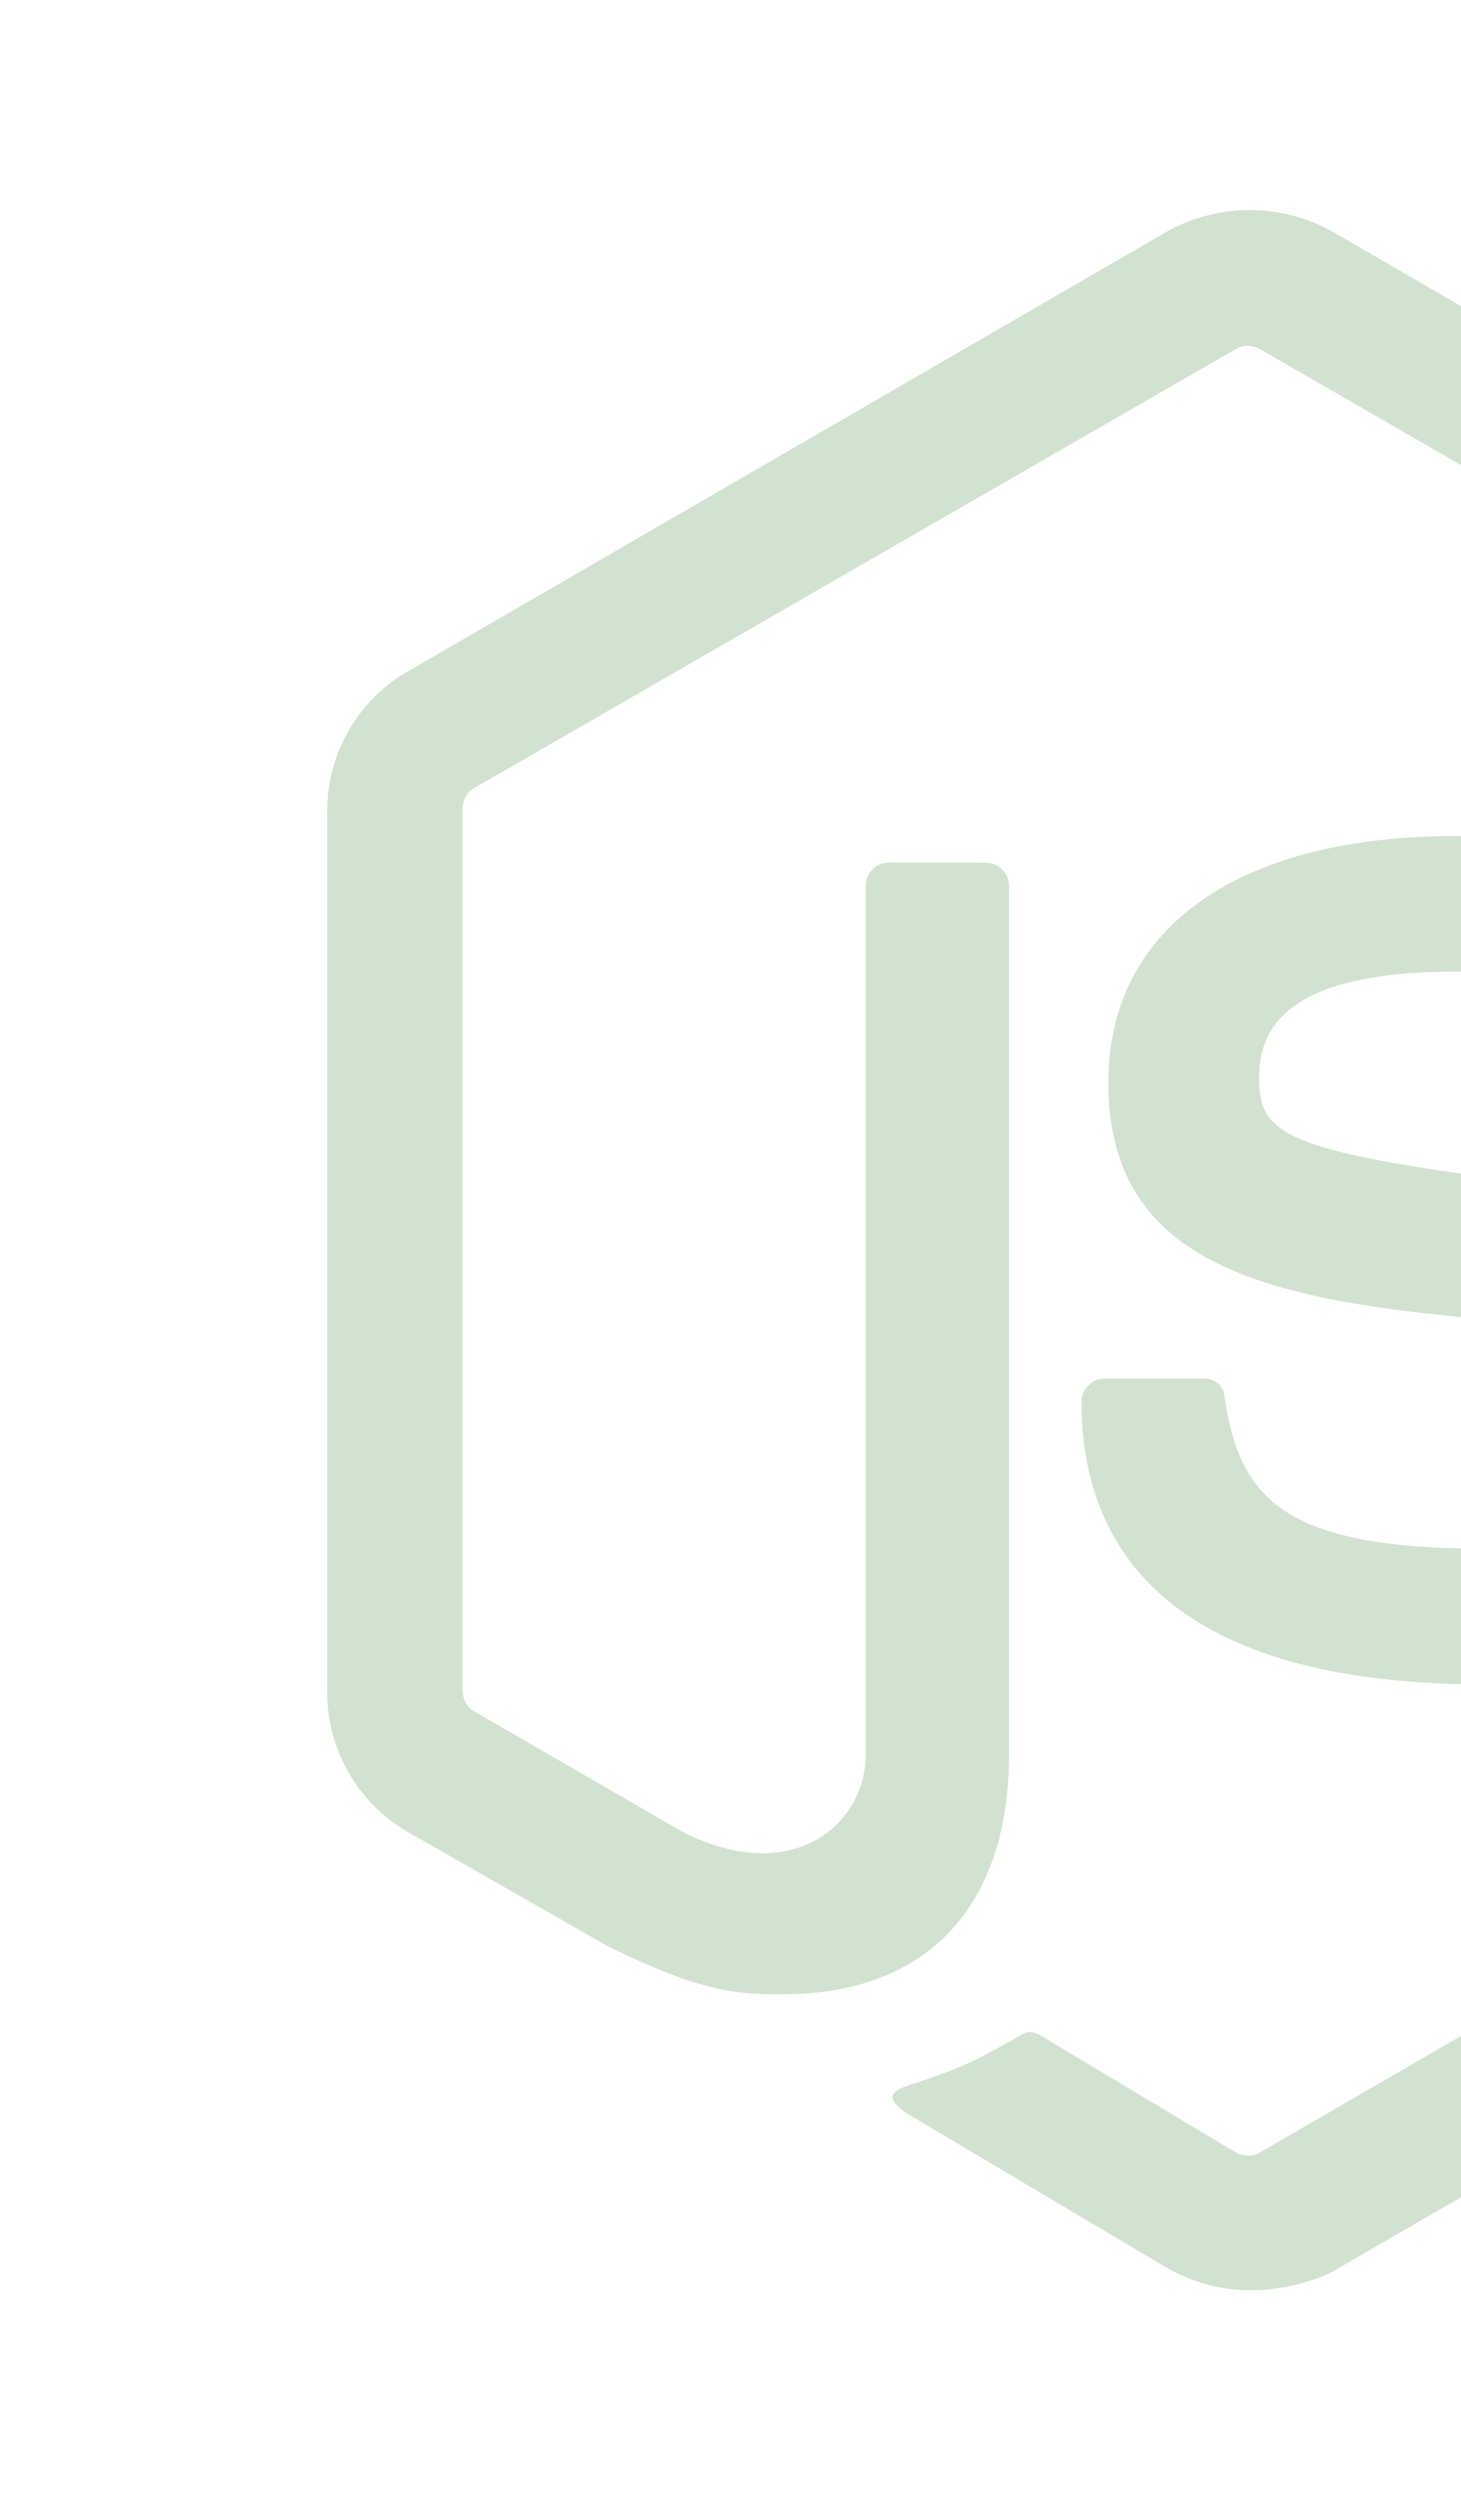 <svg width="152" height="260" viewBox="0 0 152 260" fill="none" xmlns="http://www.w3.org/2000/svg">
<path d="M130 238.171C127.021 238.171 124.237 237.369 121.637 235.983L95.214 220.296C91.26 218.097 93.243 217.295 94.434 216.894C99.808 215.107 100.804 214.717 106.362 211.553C106.968 211.153 107.759 211.337 108.366 211.738L128.624 223.871C129.426 224.261 130.422 224.261 131.018 223.871L210.307 177.97C211.109 177.58 211.499 176.778 211.499 175.782V84.153C211.499 83.168 211.109 82.366 210.307 81.976L131.018 36.27C130.227 35.869 129.231 35.869 128.624 36.27L49.313 81.965C48.523 82.355 48.122 83.363 48.122 84.143V175.76C48.122 176.551 48.523 177.558 49.313 177.948L70.98 190.483C82.702 196.419 90.068 189.453 90.068 182.52V92.105C90.068 90.913 91.054 89.711 92.452 89.711H102.592C103.762 89.711 104.975 90.708 104.975 92.105V182.531C104.975 198.228 96.438 207.383 81.532 207.383C76.96 207.383 73.385 207.383 63.245 202.399L42.391 190.493C39.85 189.016 37.741 186.898 36.276 184.351C34.81 181.803 34.038 178.916 34.038 175.977V84.348C34.038 78.39 37.212 72.822 42.391 69.843L121.647 23.942C124.22 22.566 127.093 21.846 130.011 21.846C132.929 21.846 135.801 22.566 138.374 23.942L217.642 69.843C222.831 72.811 225.994 78.39 225.994 84.348V175.977C225.994 181.924 222.82 187.493 217.642 190.493L138.374 236.383C135.763 237.575 132.784 238.171 130 238.171ZM154.44 175.164C119.665 175.164 112.515 159.261 112.515 145.763C112.515 144.571 113.512 143.368 114.898 143.368H125.233C126.425 143.368 127.411 144.159 127.411 145.362C129.003 155.881 133.564 161.059 154.646 161.059C171.329 161.059 178.501 157.268 178.501 148.33C178.501 143.163 176.497 139.393 150.475 136.814C128.819 134.648 115.31 129.848 115.31 112.569C115.31 96.482 128.819 86.938 151.482 86.938C176.908 86.938 189.432 95.702 191.013 114.758C190.994 115.401 190.783 116.023 190.407 116.545C190.006 116.935 189.421 117.336 188.825 117.336H178.501C177.99 117.325 177.498 117.145 177.102 116.823C176.706 116.501 176.428 116.056 176.312 115.559C173.918 104.596 167.765 101.043 151.482 101.043C133.185 101.043 130.997 107.402 130.997 112.168C130.997 117.921 133.564 119.708 158.232 122.893C182.672 126.068 194.198 130.639 194.198 147.745C193.982 165.241 179.692 175.164 154.44 175.164Z" fill="#679F62" fill-opacity="0.3"/>
</svg>
